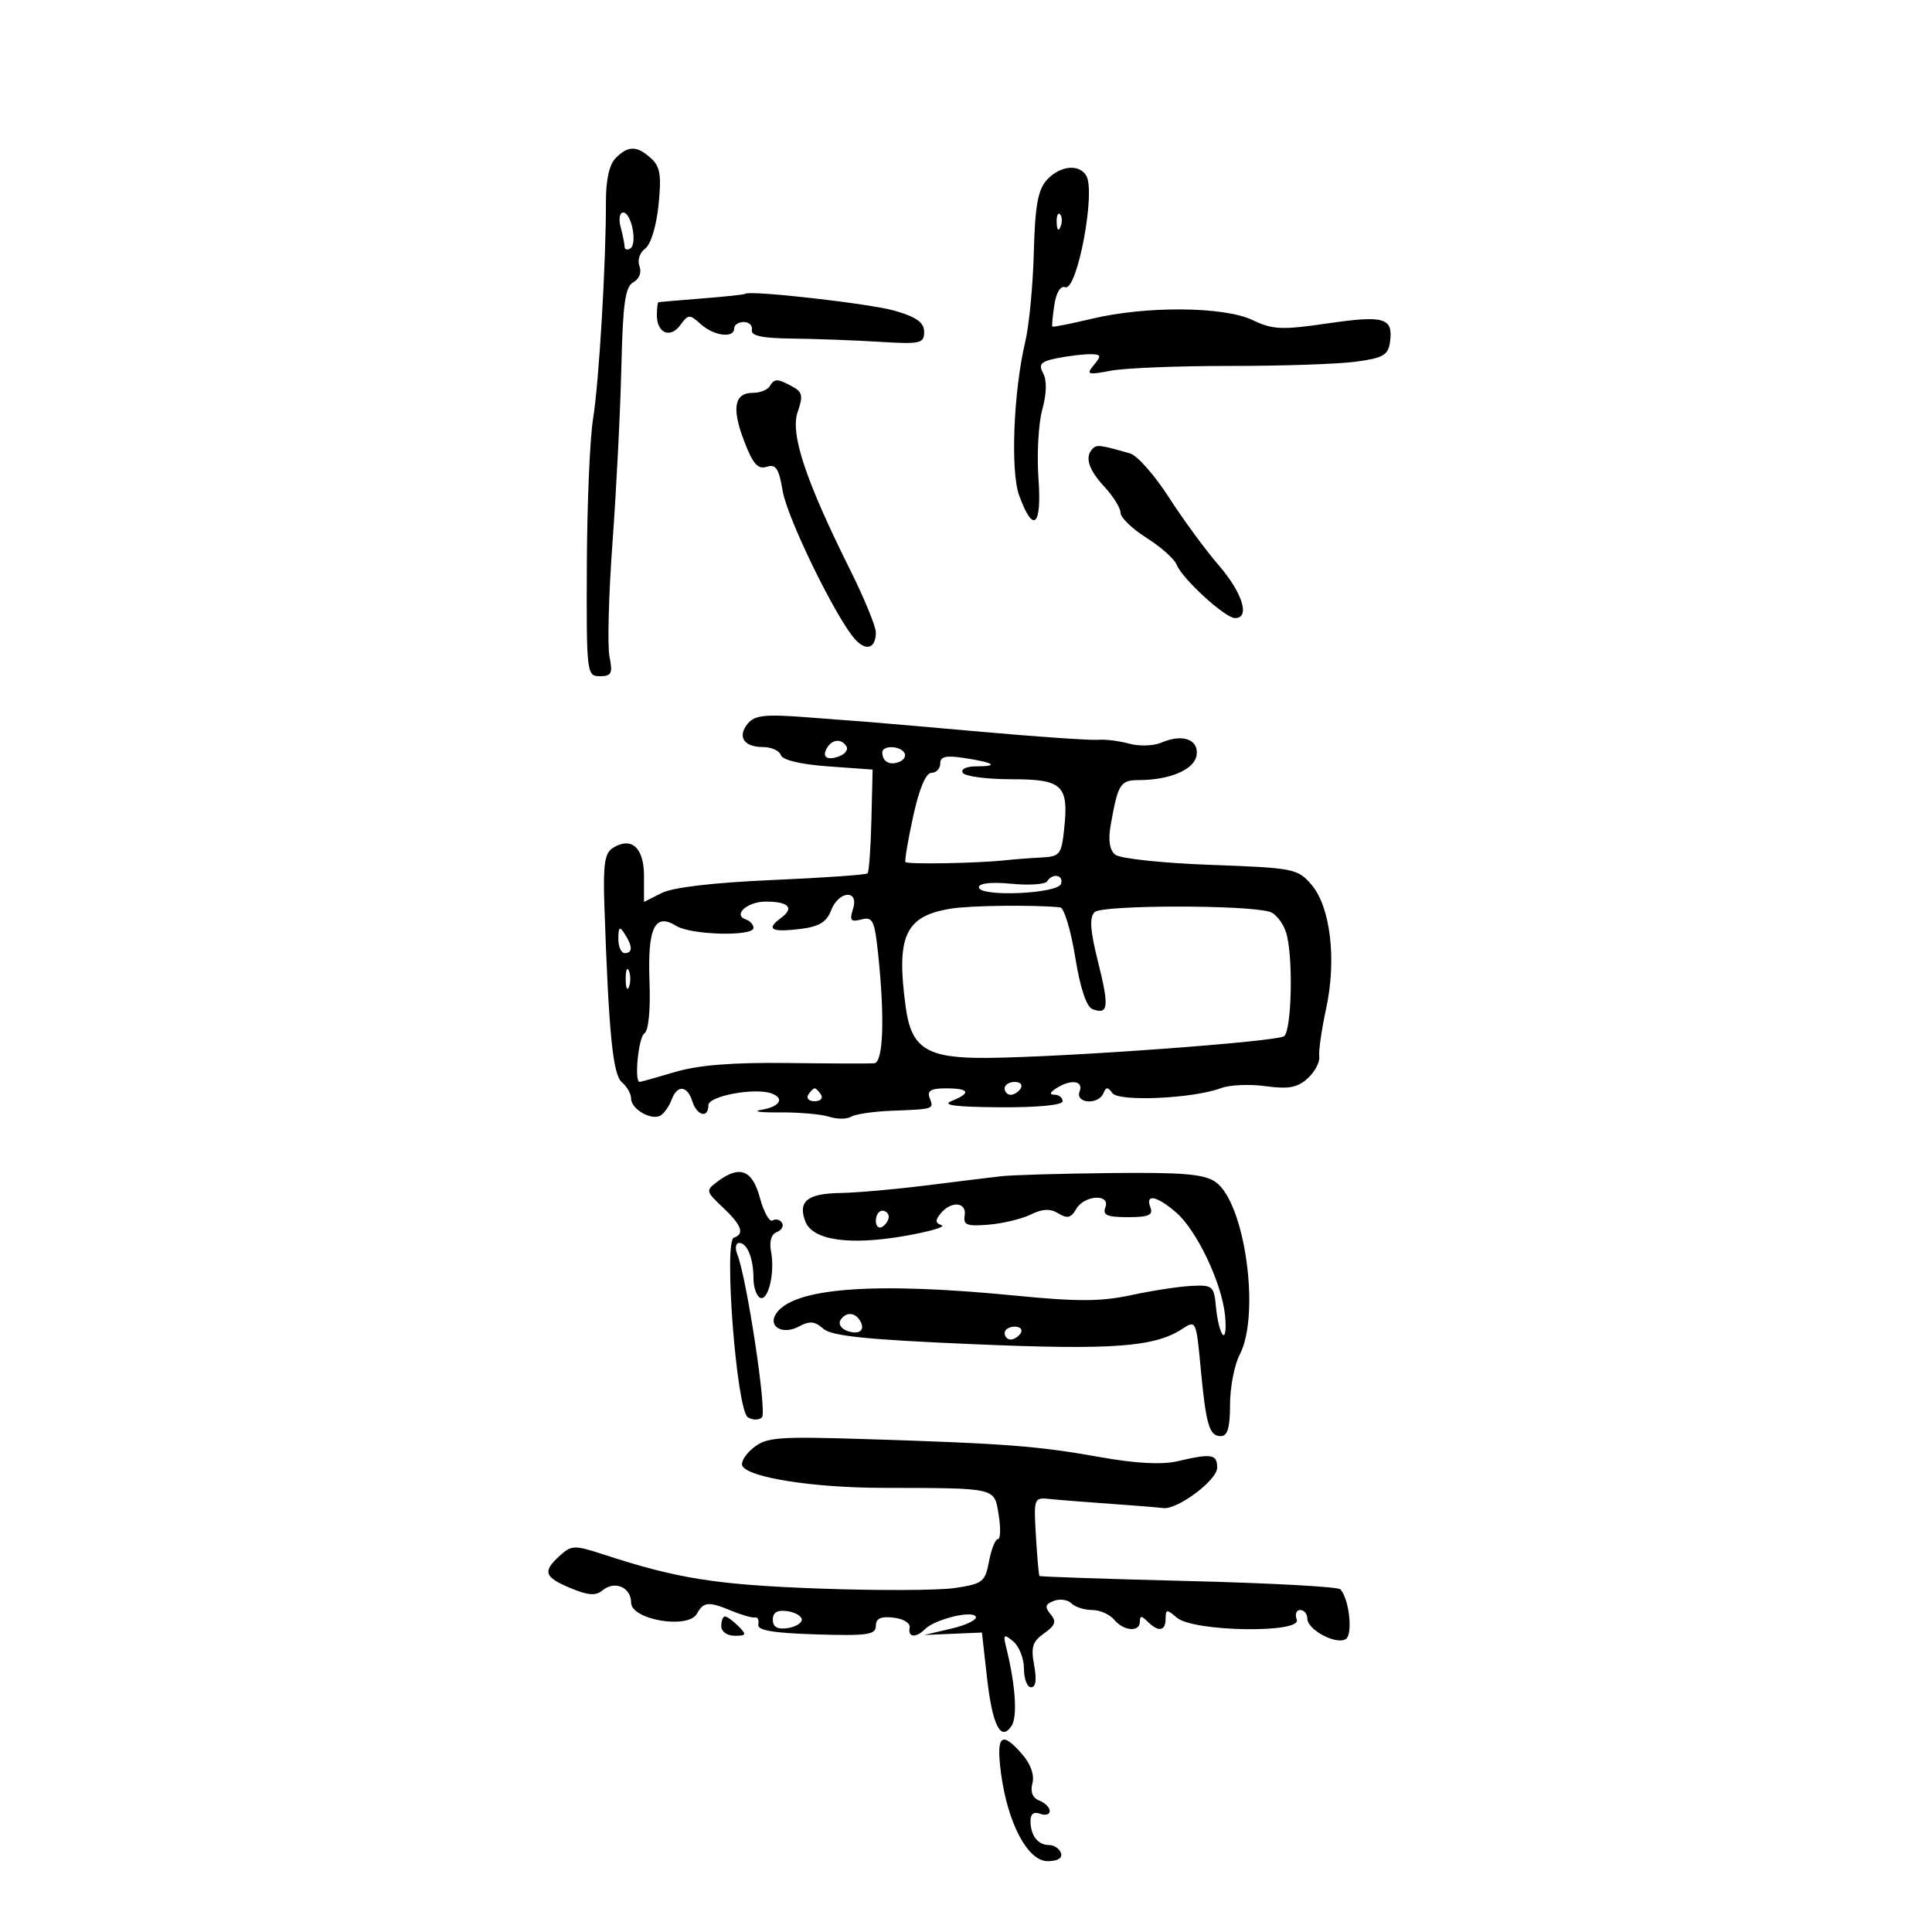 <svg xmlns="http://www.w3.org/2000/svg" width="300" height="300" viewBox="0 0 300 300" version="1.1">
	<path d="M 95.610 24.533 C 94.620 25.523, 94.081 27.915, 94.089 31.283 C 94.111 40.782, 93.009 59.414, 92.094 65 C 91.599 68.025, 91.162 78.262, 91.124 87.750 C 91.056 104.624, 91.100 105, 93.152 105 C 94.958 105, 95.165 104.575, 94.640 101.949 C 94.304 100.271, 94.516 92.284, 95.111 84.199 C 95.705 76.115, 96.322 63.921, 96.482 57.103 C 96.717 47.080, 97.074 44.538, 98.345 43.827 C 99.271 43.308, 99.662 42.282, 99.296 41.329 C 98.947 40.419, 99.332 39.227, 100.176 38.605 C 101.050 37.961, 101.919 35.134, 102.257 31.832 C 102.731 27.212, 102.515 25.871, 101.091 24.582 C 98.898 22.598, 97.557 22.586, 95.610 24.533 M 162.542 27.953 C 161.165 29.476, 160.720 31.959, 160.530 39.203 C 160.395 44.317, 159.803 50.525, 159.214 53 C 157.378 60.714, 156.877 73.159, 158.251 76.925 C 160.448 82.948, 161.788 81.772, 161.253 74.290 C 160.986 70.555, 161.251 65.748, 161.843 63.607 C 162.522 61.148, 162.575 59.075, 161.987 57.977 C 161.218 56.539, 161.593 56.131, 164.154 55.619 C 165.857 55.279, 168.149 55, 169.247 55 C 170.993 55, 171.072 55.209, 169.872 56.657 C 168.620 58.169, 168.850 58.248, 172.500 57.561 C 174.700 57.147, 183.025 56.815, 191 56.822 C 198.975 56.830, 207.750 56.536, 210.500 56.168 C 214.763 55.599, 215.549 55.151, 215.835 53.135 C 216.370 49.351, 214.992 48.931, 206.237 50.207 C 199.014 51.259, 197.643 51.200, 194.496 49.699 C 190.053 47.581, 177.972 47.481, 169.542 49.494 C 166.264 50.276, 163.505 50.823, 163.410 50.708 C 163.315 50.594, 163.455 49.069, 163.722 47.321 C 164.012 45.418, 164.682 44.324, 165.391 44.597 C 167.259 45.313, 170.198 29.720, 168.660 27.250 C 167.505 25.395, 164.550 25.735, 162.542 27.953 M 96.370 35.250 C 96.701 36.487, 96.979 37.864, 96.986 38.309 C 96.994 38.754, 97.390 38.877, 97.866 38.583 C 99.011 37.875, 98.051 33, 96.767 33 C 96.217 33, 96.038 34.013, 96.370 35.250 M 164.079 34.583 C 164.127 35.748, 164.364 35.985, 164.683 35.188 C 164.972 34.466, 164.936 33.603, 164.604 33.271 C 164.272 32.939, 164.036 33.529, 164.079 34.583 M 115.704 45.629 C 115.591 45.742, 112.574 46.064, 109 46.346 C 105.425 46.627, 102.388 46.890, 102.250 46.929 C 102.112 46.968, 102 47.873, 102 48.941 C 102 51.733, 104.078 52.614, 105.636 50.483 C 106.883 48.778, 107.086 48.768, 108.813 50.331 C 110.843 52.168, 114 52.575, 114 51 C 114 50.450, 114.675 50, 115.500 50 C 116.325 50, 116.888 50.563, 116.750 51.250 C 116.572 52.142, 118.363 52.521, 123 52.573 C 126.575 52.613, 132.650 52.838, 136.500 53.073 C 142.926 53.465, 143.500 53.340, 143.500 51.544 C 143.500 50.088, 142.350 49.251, 139 48.269 C 135.181 47.150, 116.321 45.013, 115.704 45.629 M 119.500 60 C 119.160 60.550, 117.994 61, 116.910 61 C 114.015 61, 113.587 63.353, 115.549 68.490 C 116.902 72.031, 117.680 72.919, 119.050 72.484 C 120.482 72.029, 120.945 72.726, 121.526 76.213 C 122.229 80.424, 129.738 95.837, 132.739 99.226 C 134.472 101.185, 136 100.701, 136 98.193 C 136 97.265, 134.206 92.904, 132.014 88.502 C 125.078 74.580, 122.679 67.360, 123.862 63.967 C 124.734 61.465, 124.604 60.858, 123.012 60.006 C 120.670 58.753, 120.271 58.752, 119.500 60 M 169.678 69.656 C 168.399 70.934, 169.003 72.900, 171.500 75.595 C 172.875 77.078, 174 78.896, 174 79.633 C 174 80.371, 175.821 82.125, 178.048 83.530 C 180.274 84.936, 182.370 86.800, 182.705 87.673 C 183.530 89.824, 190.195 95.939, 191.750 95.973 C 194.167 96.025, 192.961 92.077, 189.250 87.784 C 187.188 85.398, 183.700 80.646, 181.500 77.224 C 179.300 73.801, 176.600 70.740, 175.500 70.421 C 170.883 69.083, 170.324 69.009, 169.678 69.656 M 116.132 112.340 C 114.446 114.372, 115.489 116, 118.476 116 C 119.772 116, 121.021 116.563, 121.250 117.250 C 121.506 118.020, 124.324 118.692, 128.583 119 L 135.500 119.500 135.310 127.356 C 135.206 131.677, 134.938 135.395, 134.715 135.618 C 134.492 135.841, 127.828 136.306, 119.905 136.651 C 110.785 137.048, 104.491 137.787, 102.750 138.665 L 100 140.051 100 135.994 C 100 131.607, 98.035 129.857, 95.152 131.676 C 93.893 132.470, 93.630 134.261, 93.846 140.585 C 94.526 160.494, 95.160 166.888, 96.569 168.058 C 97.356 168.711, 98 169.849, 98 170.587 C 98 172.267, 101.259 174.093, 102.627 173.180 C 103.187 172.806, 103.936 171.713, 104.292 170.750 C 105.154 168.411, 106.717 168.533, 107.500 171 C 108.223 173.278, 110 173.708, 110 171.605 C 110 170.200, 117.152 168.856, 119.750 169.773 C 121.895 170.530, 121.122 171.847, 118.250 172.326 C 116.737 172.578, 117.975 172.761, 121 172.733 C 124.025 172.705, 127.508 173.007, 128.741 173.405 C 129.974 173.803, 131.511 173.802, 132.158 173.403 C 132.804 173.003, 135.621 172.588, 138.416 172.479 C 145.083 172.221, 145.029 172.239, 144.362 170.500 C 143.926 169.365, 144.542 169, 146.893 169 C 150.560 169, 150.871 169.714, 147.750 170.969 C 146.168 171.605, 148.393 171.892, 155.250 171.937 C 161.126 171.975, 165 171.603, 165 171 C 165 170.450, 164.438 169.993, 163.750 169.985 C 162.917 169.974, 163 169.646, 164 169 C 166.294 167.517, 168.294 167.792, 167.638 169.500 C 166.924 171.362, 170.586 171.609, 171.341 169.750 C 171.742 168.760, 172.030 168.757, 172.723 169.735 C 173.701 171.113, 185.340 170.582, 189.595 168.964 C 190.930 168.456, 194.050 168.319, 196.529 168.659 C 200.084 169.146, 201.462 168.892, 203.050 167.455 C 204.157 166.453, 204.969 164.928, 204.853 164.066 C 204.737 163.205, 205.218 159.853, 205.920 156.617 C 207.571 149.011, 206.597 140.805, 203.633 137.360 C 201.505 134.885, 200.895 134.766, 187.959 134.294 C 180.514 134.022, 173.907 133.317, 173.174 132.716 C 172.279 131.982, 172.052 130.468, 172.477 128.064 C 173.594 121.739, 173.970 121.136, 176.796 121.134 C 181.667 121.129, 185.481 119.493, 185.808 117.267 C 186.170 114.805, 183.618 113.898, 180.324 115.317 C 179.127 115.832, 176.877 115.902, 175.324 115.473 C 173.771 115.043, 171.600 114.775, 170.500 114.876 C 169.400 114.978, 161.300 114.422, 152.500 113.641 C 143.700 112.860, 135.825 112.175, 135 112.119 C 134.175 112.062, 129.886 111.736, 125.469 111.392 C 118.857 110.879, 117.206 111.046, 116.132 112.340 M 128.459 116.067 C 127.542 117.550, 128.404 118.166, 130.351 117.419 C 131.252 117.073, 131.740 116.388, 131.435 115.895 C 130.687 114.684, 129.263 114.766, 128.459 116.067 M 137 116.833 C 137 118.241, 138.126 118.889, 139.592 118.326 C 140.360 118.032, 140.740 117.388, 140.435 116.895 C 139.737 115.766, 137 115.717, 137 116.833 M 146 118.563 C 146 119.353, 145.388 120, 144.639 120 C 143.772 120, 142.742 122.449, 141.799 126.750 C 140.986 130.463, 140.447 133.661, 140.602 133.858 C 140.903 134.241, 151.842 134.051, 156 133.590 C 157.375 133.438, 159.915 133.243, 161.645 133.157 C 164.577 133.011, 164.820 132.712, 165.240 128.750 C 165.965 121.897, 165.014 121, 157.024 121 C 153.226 121, 149.840 120.550, 149.500 120 C 149.146 119.427, 150.045 119, 151.608 119 C 155.221 119, 154.390 118.420, 149.750 117.704 C 146.888 117.263, 146 117.466, 146 118.563 M 162.589 136.856 C 162.298 137.327, 159.796 137.495, 157.030 137.229 C 153.930 136.931, 152 137.141, 152 137.776 C 152 139.309, 164.234 138.804, 164.751 137.250 C 165.216 135.851, 163.413 135.522, 162.589 136.856 M 129.045 141.382 C 128.365 143.170, 127.185 143.884, 124.319 144.241 C 119.793 144.804, 118.866 144.302, 121.236 142.569 C 123.402 140.986, 122.502 140, 118.892 140 C 116.031 140, 113.733 142.078, 115.823 142.774 C 116.470 142.990, 117 143.579, 117 144.083 C 117 145.444, 107.284 145.194, 105.011 143.775 C 101.672 141.689, 100.541 144.038, 100.853 152.413 C 101.018 156.854, 100.704 160.065, 100.064 160.460 C 99.143 161.030, 98.454 168, 99.318 168 C 99.494 168, 101.976 167.305, 104.835 166.456 C 108.448 165.383, 113.761 164.959, 122.266 165.064 C 128.995 165.147, 135.063 165.166, 135.750 165.107 C 137.151 164.987, 137.403 158.149, 136.371 148.274 C 135.809 142.901, 135.529 142.311, 133.757 142.774 C 132.103 143.206, 131.886 142.935, 132.454 141.146 C 133.432 138.063, 130.222 138.285, 129.045 141.382 M 147.658 141.092 C 140.530 142.248, 139.123 145.325, 140.646 156.433 C 141.525 162.848, 143.958 164.351, 153.328 164.269 C 165.487 164.162, 198.448 161.743, 199.411 160.887 C 200.606 159.825, 200.816 148.260, 199.702 144.791 C 199.224 143.301, 198.083 141.857, 197.166 141.583 C 193.476 140.478, 171.099 140.514, 169.979 141.627 C 169.134 142.468, 169.273 144.459, 170.523 149.444 C 172.261 156.375, 172.104 157.638, 169.626 156.687 C 168.694 156.329, 167.724 153.390, 166.946 148.563 C 166.275 144.403, 165.225 140.951, 164.613 140.891 C 160.438 140.483, 150.705 140.598, 147.658 141.092 M 96.015 145.750 C 96.007 146.988, 96.450 148, 97 148 C 98.253 148, 98.253 146.939, 97 145 C 96.216 143.787, 96.028 143.931, 96.015 145.750 M 97.158 152 C 97.158 153.375, 97.385 153.938, 97.662 153.250 C 97.940 152.563, 97.940 151.438, 97.662 150.750 C 97.385 150.063, 97.158 150.625, 97.158 152 M 156 169 C 156 169.550, 156.423 170, 156.941 170 C 157.459 170, 158.160 169.550, 158.500 169 C 158.840 168.450, 158.416 168, 157.559 168 C 156.702 168, 156 168.450, 156 169 M 125.500 170 C 125.160 170.550, 125.610 171, 126.500 171 C 127.390 171, 127.840 170.550, 127.500 170 C 127.160 169.450, 126.710 169, 126.500 169 C 126.290 169, 125.840 169.450, 125.500 170 M 111.441 183.452 C 109.549 184.867, 109.569 184.968, 112.250 187.492 C 115.162 190.233, 115.665 191.612, 113.960 192.180 C 112.346 192.718, 114.387 219.003, 116.126 220.078 C 116.873 220.539, 117.860 220.540, 118.320 220.080 C 119.113 219.287, 115.958 198.458, 114.483 194.750 C 114.099 193.786, 114.235 193, 114.786 193 C 116.031 193, 117 195.418, 117 198.523 C 117 199.820, 117.437 201.152, 117.971 201.482 C 119.229 202.260, 120.367 197.699, 119.737 194.403 C 119.428 192.787, 119.753 191.648, 120.618 191.316 C 121.372 191.027, 121.735 190.380, 121.425 189.879 C 121.115 189.378, 120.464 189.213, 119.978 189.514 C 119.491 189.814, 118.605 188.247, 118.008 186.030 C 116.828 181.648, 114.877 180.882, 111.441 183.452 M 155.500 182.642 C 153.850 182.830, 148.553 183.478, 143.730 184.082 C 138.906 184.687, 132.939 185.212, 130.471 185.249 C 125.371 185.326, 123.868 186.545, 125.046 189.650 C 126.164 192.596, 131.895 193.428, 140.579 191.903 C 144.386 191.235, 146.919 190.489, 146.208 190.247 C 145.216 189.908, 145.186 189.480, 146.081 188.403 C 147.724 186.422, 150.147 186.649, 149.794 188.750 C 149.547 190.217, 150.146 190.446, 153.500 190.168 C 155.700 189.985, 158.649 189.277, 160.053 188.593 C 161.911 187.688, 163.083 187.642, 164.357 188.425 C 165.725 189.265, 166.324 189.118, 167.103 187.750 C 168.356 185.549, 172.474 185.322, 171.638 187.500 C 171.185 188.682, 171.926 189, 175.138 189 C 178.350 189, 179.092 188.682, 178.638 187.500 C 177.803 185.323, 179.590 185.661, 182.606 188.250 C 185.820 191.009, 189.716 199.192, 190.223 204.249 C 190.429 206.311, 190.271 207.661, 189.870 207.249 C 189.470 206.837, 188.998 204.925, 188.821 203 C 188.517 199.689, 188.311 199.509, 185 199.672 C 183.075 199.766, 178.862 200.413, 175.638 201.109 C 170.979 202.115, 167.287 202.130, 157.638 201.179 C 135.543 199.003, 122.985 199.980, 120.456 204.072 C 119.254 206.016, 121.577 207.297, 123.976 206.013 C 125.726 205.076, 126.502 205.138, 127.833 206.319 C 129.116 207.457, 134.450 208.009, 151 208.719 C 172.759 209.653, 179.273 209.178, 183.603 206.340 C 185.696 204.969, 185.749 205.078, 186.418 212.221 C 187.269 221.300, 187.766 223, 189.567 223 C 190.615 223, 191 221.688, 191 218.114 C 191 215.427, 191.672 211.940, 192.494 210.364 C 195.744 204.133, 193.316 186.736, 188.750 183.537 C 187 182.312, 183.709 182.030, 172.527 182.150 C 164.812 182.232, 157.150 182.454, 155.500 182.642 M 136 189.559 C 136 190.416, 136.450 190.840, 137 190.500 C 137.550 190.160, 138 189.459, 138 188.941 C 138 188.423, 137.550 188, 137 188 C 136.450 188, 136 188.702, 136 189.559 M 130.496 205.007 C 130.153 205.561, 130.596 206.292, 131.480 206.631 C 133.394 207.365, 134.461 206.556, 133.541 205.067 C 132.711 203.723, 131.306 203.696, 130.496 205.007 M 156 207 C 156 207.550, 156.423 208, 156.941 208 C 157.459 208, 158.160 207.550, 158.500 207 C 158.840 206.450, 158.416 206, 157.559 206 C 156.702 206, 156 206.450, 156 207 M 116.963 224.829 C 115.708 225.845, 114.958 227.123, 115.295 227.669 C 116.409 229.470, 126.335 231.010, 137 231.035 C 154.977 231.078, 154.375 230.938, 155.076 235.250 C 155.411 237.313, 155.356 239, 154.954 239 C 154.552 239, 153.932 240.550, 153.576 242.444 C 152.977 245.642, 152.599 245.938, 148.295 246.583 C 145.745 246.965, 136.198 247.003, 127.080 246.667 C 111.182 246.081, 105.189 245.131, 93.690 241.372 C 89.210 239.907, 88.746 239.920, 86.940 241.555 C 84.210 244.024, 84.493 244.890, 88.587 246.601 C 91.338 247.750, 92.501 247.829, 93.575 246.938 C 95.455 245.378, 98 246.481, 98 248.855 C 98 251.523, 106.848 253.023, 108.212 250.586 C 109.271 248.693, 109.990 248.637, 113.685 250.161 C 115.233 250.800, 116.837 251.250, 117.250 251.161 C 117.662 251.073, 117.887 251.563, 117.750 252.250 C 117.568 253.162, 120.002 253.578, 126.750 253.788 C 134.691 254.034, 136 253.848, 136 252.471 C 136 251.311, 136.761 250.955, 138.750 251.184 C 140.297 251.362, 141.391 252.047, 141.250 252.750 C 140.948 254.259, 142.216 254.384, 143.617 252.983 C 145.144 251.456, 150.894 250.019, 151.507 251.011 C 151.800 251.486, 150.119 252.326, 147.770 252.878 L 143.500 253.881 147.987 253.691 L 152.474 253.500 153.257 260.470 C 154.095 267.937, 155.401 270.508, 157.077 267.992 C 158.011 266.589, 157.686 261.662, 156.286 256 C 155.733 253.760, 155.841 253.643, 157.334 254.872 C 158.250 255.627, 159 257.540, 159 259.122 C 159 260.705, 159.500 262, 160.111 262 C 160.835 262, 160.999 260.806, 160.581 258.578 C 160.053 255.766, 160.329 254.883, 162.129 253.622 C 163.877 252.398, 164.080 251.801, 163.134 250.661 C 162.195 249.530, 162.300 249.099, 163.642 248.584 C 164.573 248.227, 165.799 248.399, 166.367 248.967 C 166.935 249.535, 168.380 250, 169.578 250 C 170.775 250, 172.315 250.675, 173 251.500 C 174.490 253.296, 177 253.484, 177 251.800 C 177 250.867, 177.267 250.867, 178.200 251.800 C 179.877 253.477, 181 253.295, 181 251.345 C 181 249.862, 181.182 249.847, 182.750 251.195 C 185.296 253.384, 202.189 253.655, 201.359 251.494 C 201.044 250.672, 201.284 250, 201.893 250 C 202.502 250, 203 250.599, 203 251.331 C 203 253.058, 207.466 255.448, 208.963 254.523 C 210.109 253.814, 209.514 248.285, 208.129 246.785 C 207.766 246.391, 197.148 245.813, 184.533 245.500 C 171.919 245.187, 161.511 244.834, 161.405 244.715 C 161.299 244.597, 161.052 241.800, 160.856 238.500 C 160.507 232.615, 160.548 232.505, 163 232.762 C 164.375 232.907, 168.650 233.246, 172.500 233.517 C 176.350 233.788, 180.001 234.083, 180.612 234.172 C 182.777 234.486, 189 229.847, 189 227.918 C 189 225.790, 188.186 225.656, 182.836 226.899 C 180.410 227.463, 176.355 227.248, 170.836 226.262 C 161.180 224.538, 156.236 224.155, 134.872 223.477 C 120.724 223.028, 119.028 223.156, 116.963 224.829 M 120 251.500 C 120 252.628, 120.702 253.039, 122.250 252.820 C 123.487 252.644, 124.500 252.050, 124.500 251.500 C 124.500 250.950, 123.487 250.356, 122.250 250.180 C 120.702 249.961, 120 250.372, 120 251.500 M 112 252.500 C 112 253.351, 112.897 254, 114.071 254 C 115.913 254, 115.976 253.833, 114.643 252.500 C 113.818 251.675, 112.886 251, 112.571 251 C 112.257 251, 112 251.675, 112 252.500 M 155.423 275.250 C 156.434 283.053, 159.569 289, 162.673 289 C 164.223 289, 165.009 288.527, 164.750 287.750 C 164.521 287.063, 163.696 286.500, 162.917 286.500 C 161.168 286.500, 160.036 285.049, 160.015 282.781 C 160.005 281.662, 160.523 281.263, 161.500 281.638 C 162.325 281.955, 163 281.764, 163 281.214 C 163 280.664, 162.274 279.935, 161.387 279.595 C 160.338 279.192, 159.962 278.253, 160.313 276.911 C 160.648 275.631, 160.052 273.925, 158.746 272.423 C 155.506 268.697, 154.666 269.411, 155.423 275.250" stroke="none" fill="black" fill-rule="evenodd"/>
</svg>